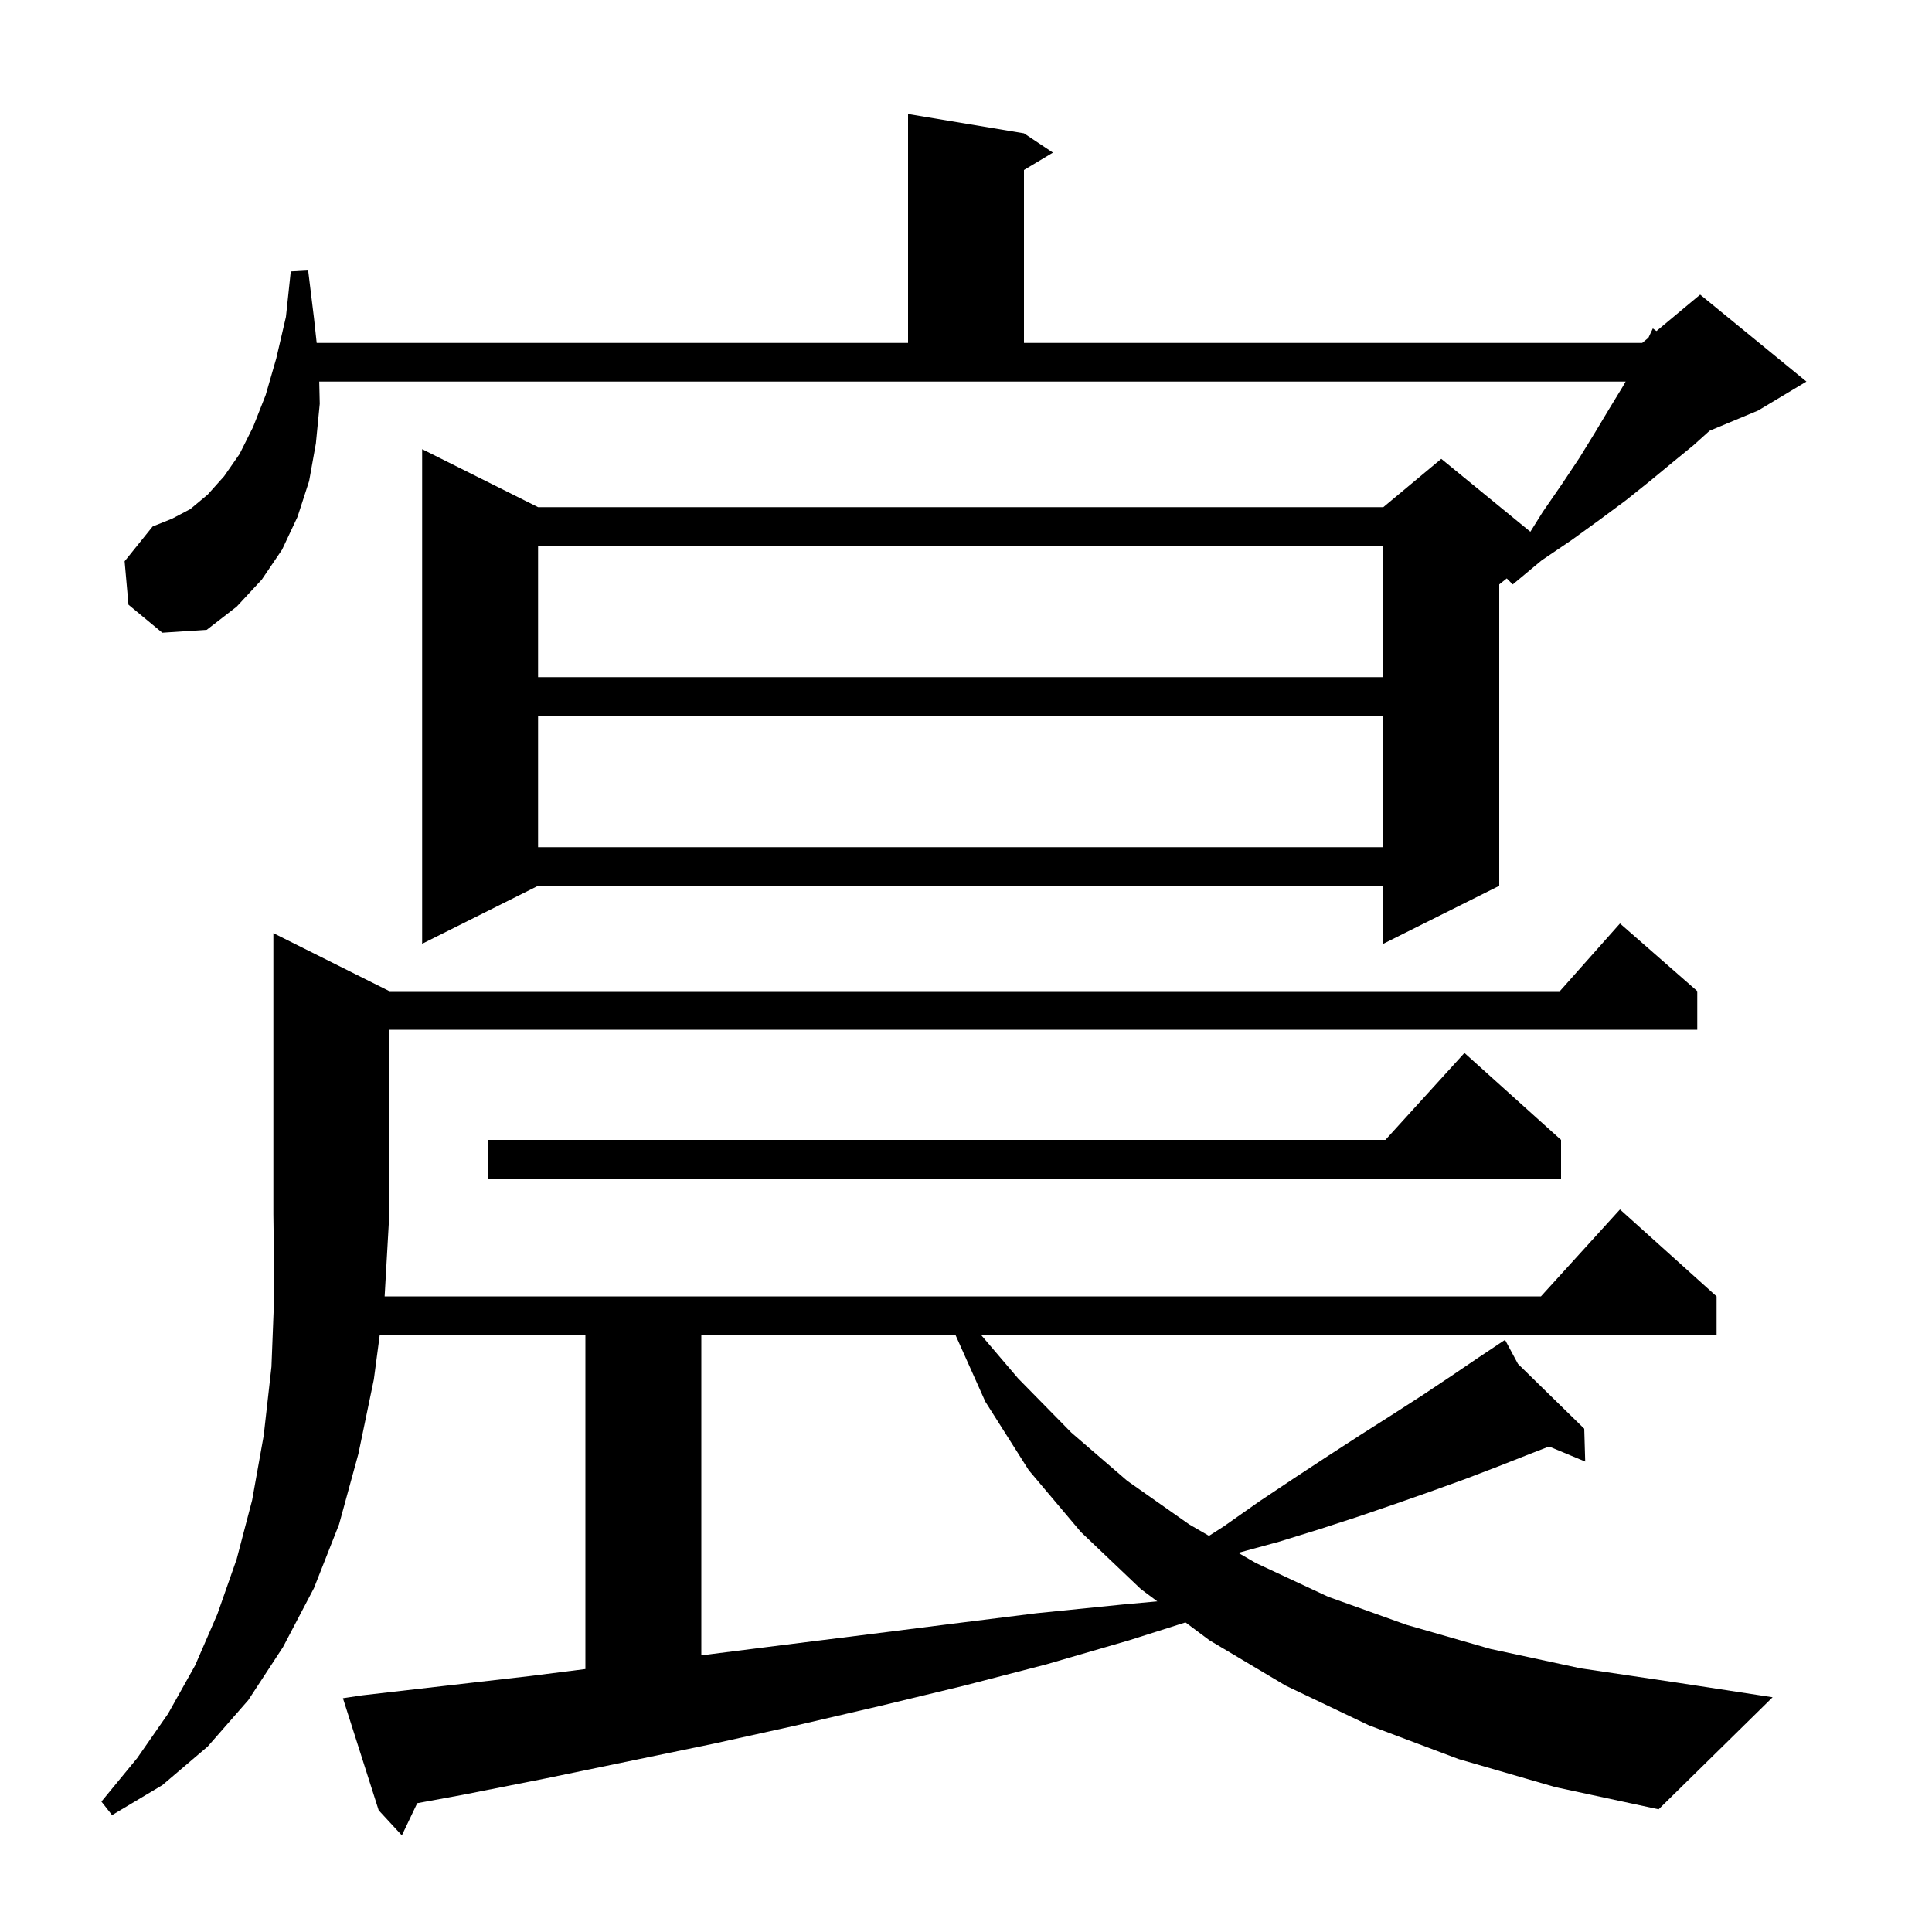 <svg xmlns="http://www.w3.org/2000/svg" xmlns:xlink="http://www.w3.org/1999/xlink" version="1.1" baseProfile="full" viewBox="0 0 200 200" width="200" height="200">
<g fill="black">
<path d="M 151.0 182.1 L 141.7 178.6 L 133.1 174.5 L 125.2 169.8 L 122.722 167.951 L 116.9 169.8 L 108.3 172.3 L 99.8 174.5 L 91.1 176.6 L 82.5 178.6 L 73.9 180.5 L 56.5 184.1 L 47.9 185.8 L 43.19 186.666 L 41.6 190.0 L 39.2 187.4 L 35.5 175.8 L 37.5 175.5 L 54.9 173.5 L 60.6 172.779 L 60.6 138.2 L 39.31 138.2 L 38.7 142.8 L 37.1 150.5 L 35.1 157.8 L 32.5 164.4 L 29.3 170.5 L 25.7 176.0 L 21.5 180.8 L 16.8 184.8 L 11.6 187.9 L 10.5 186.5 L 14.2 182.0 L 17.4 177.4 L 20.2 172.4 L 22.5 167.1 L 24.5 161.4 L 26.1 155.3 L 27.3 148.6 L 28.1 141.5 L 28.4 133.8 L 28.3 125.7 L 28.3 96.6 L 40.3 102.6 L 161.478 102.6 L 167.7 95.6 L 175.7 102.6 L 175.7 106.6 L 40.3 106.6 L 40.3 125.7 L 39.817 134.2 L 159.518 134.2 L 167.7 125.2 L 177.7 134.2 L 177.7 138.2 L 101.564 138.2 L 105.4 142.7 L 110.9 148.3 L 116.7 153.3 L 123.1 157.8 L 125.154 158.991 L 126.7 158.0 L 130.4 155.4 L 134.0 153.0 L 137.5 150.7 L 140.9 148.5 L 144.2 146.4 L 147.3 144.4 L 150.3 142.4 L 153.1 140.5 L 155.06 139.194 L 155.0 139.1 L 155.081 139.179 L 155.8 138.7 L 157.141 141.193 L 164.0 147.9 L 164.1 151.3 L 160.36 149.741 L 158.4 150.5 L 155.1 151.8 L 151.7 153.1 L 148.1 154.4 L 144.4 155.7 L 140.6 157.0 L 136.6 158.3 L 132.4 159.6 L 128.187 160.749 L 130.0 161.8 L 137.5 165.3 L 145.6 168.2 L 154.3 170.7 L 163.6 172.7 L 173.7 174.2 L 183.5 175.7 L 171.7 187.3 L 161.0 185.0 Z M 72.6 138.2 L 72.6 171.362 L 81.0 170.3 L 89.8 169.2 L 98.5 168.1 L 107.3 167.0 L 116.2 166.1 L 119.804 165.772 L 118.1 164.5 L 111.9 158.6 L 106.5 152.2 L 102.0 145.1 L 98.913 138.2 Z M 161.6 118.0 L 161.6 122.0 L 50.5 122.0 L 50.5 118.0 L 143.418 118.0 L 151.6 109.0 Z M 13.3 62.6 L 12.9 58.1 L 15.8 54.5 L 17.8 53.7 L 19.7 52.7 L 21.5 51.2 L 23.2 49.3 L 24.8 47.0 L 26.2 44.2 L 27.5 40.9 L 28.6 37.1 L 29.6 32.8 L 30.1 28.1 L 31.9 28.0 L 32.5 32.9 L 32.783 35.5 L 94.0 35.5 L 94.0 11.8 L 106.0 13.8 L 109.0 15.8 L 106.0 17.6 L 106.0 35.5 L 170.0 35.5 L 170.643 34.964 L 171.1 34.0 L 171.475 34.271 L 176.0 30.5 L 187.0 39.5 L 182.0 42.5 L 176.972 44.595 L 175.3 46.1 L 173.1 47.9 L 170.8 49.8 L 168.3 51.8 L 165.6 53.8 L 162.7 55.9 L 159.6 58.0 L 156.6 60.5 L 155.978 59.878 L 155.2 60.5 L 155.2 91.7 L 143.2 97.7 L 143.2 91.7 L 55.7 91.7 L 43.7 97.7 L 43.7 46.5 L 55.7 52.5 L 143.2 52.5 L 149.2 47.5 L 158.422 55.045 L 159.7 53.0 L 161.7 50.1 L 163.5 47.4 L 165.1 44.8 L 166.6 42.3 L 168.0 40.0 L 168.286 39.5 L 33.047 39.5 L 33.1 41.8 L 32.7 45.9 L 32.0 49.8 L 30.8 53.5 L 29.2 56.9 L 27.1 60.0 L 24.5 62.8 L 21.4 65.2 L 16.8 65.5 Z M 55.7 74.1 L 55.7 87.7 L 143.2 87.7 L 143.2 74.1 Z M 55.7 56.5 L 55.7 70.1 L 143.2 70.1 L 143.2 56.5 Z " />
</g>
</svg>
